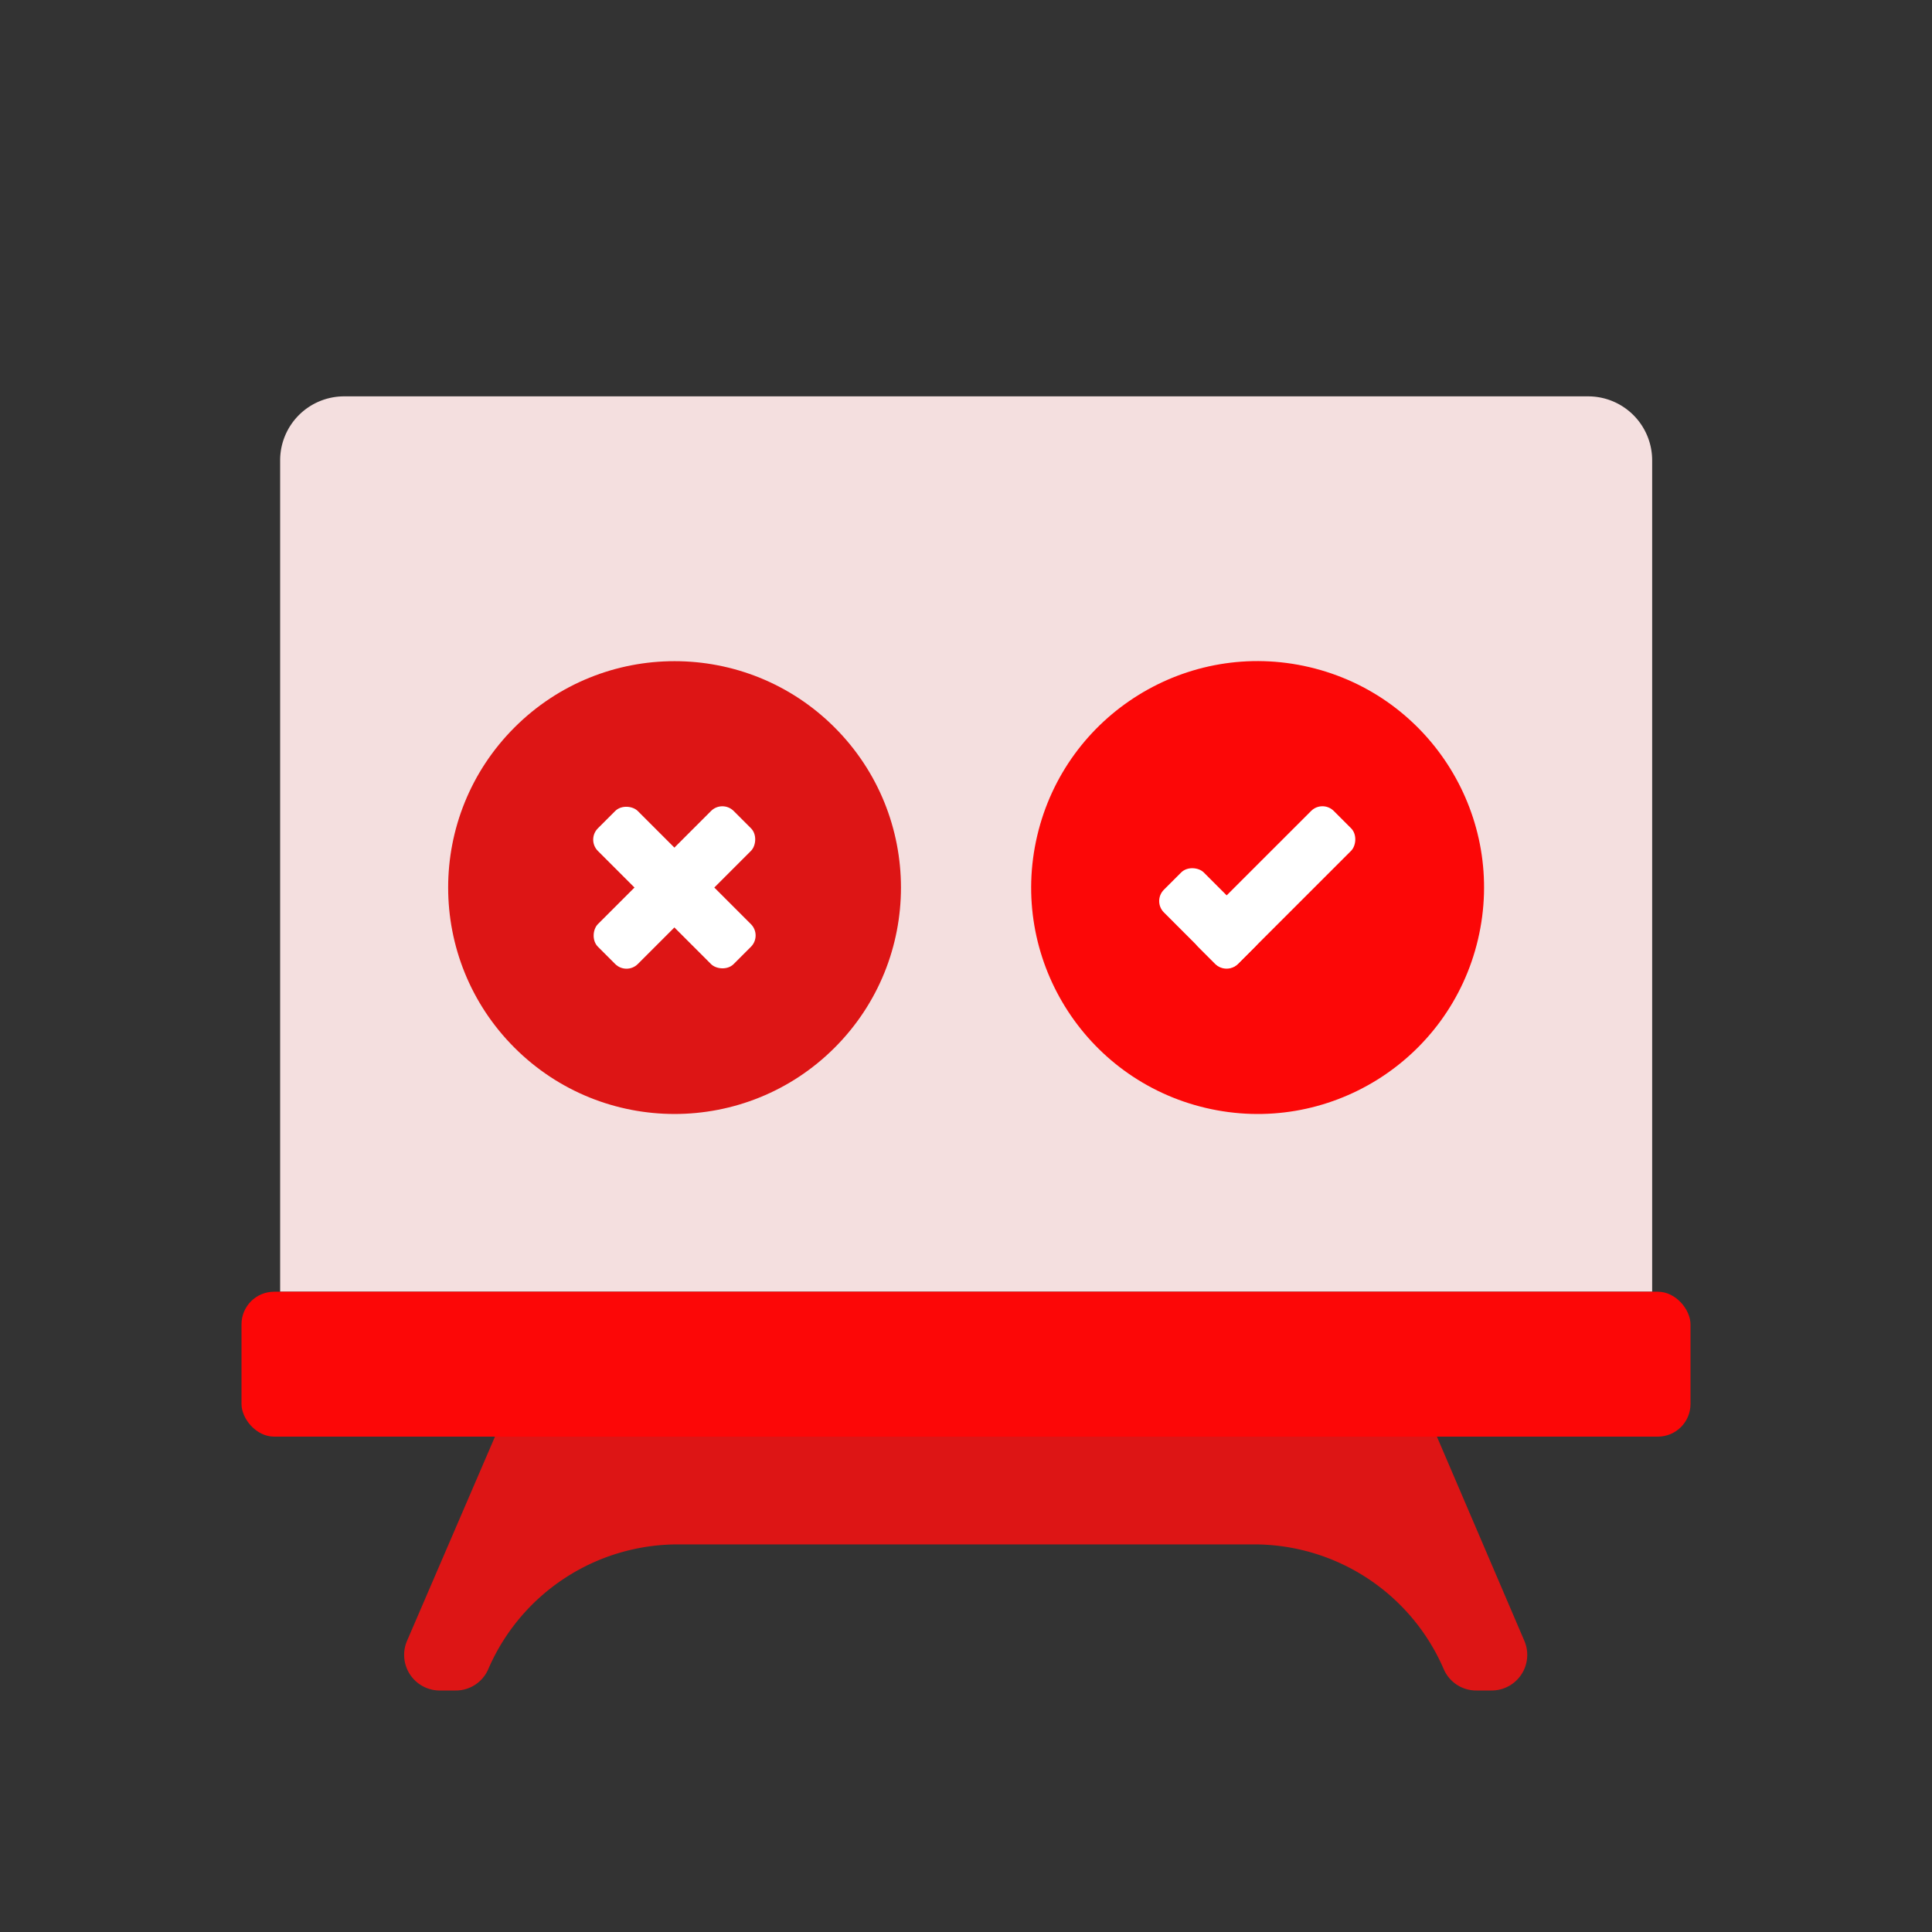 <svg id="Layer_1" data-name="Layer 1" xmlns="http://www.w3.org/2000/svg" viewBox="0 0 64 64"><rect x="0" y="0" width="64" height="64" fill="#333333" stroke="none"/><defs><style>.cls-1{fill:#DD1515;}.cls-2{fill:#F4DFDF;}.cls-3{fill:#FC0707;}.cls-4{fill:#fff;}</style></defs><title>interaction, interact, preferences, preformance, rating, rate, confirm</title><path class="cls-1" d="M48.91,56h.49a1.18,1.18,0,0,0,1.09-1.66L47,46.19V44H17v2.19l-3.51,8.15A1.18,1.18,0,0,0,14.6,56h.49a1.17,1.17,0,0,0,1.09-.72h0a6.84,6.84,0,0,1,6.27-4.12h19.1a6.84,6.84,0,0,1,6.27,4.12h0A1.17,1.17,0,0,0,48.91,56Z"/><path class="cls-2" d="M11.39,13.13H52.61a2.12,2.12,0,0,1,2.12,2.12V42.79a0,0,0,0,1,0,0H9.28a0,0,0,0,1,0,0V15.24A2.12,2.12,0,0,1,11.39,13.13Z"/><rect class="cls-3" x="8" y="42.79" width="48" height="4.8" rx="1.08"/><circle class="cls-1" cx="22.34" cy="29.4" r="7.5" transform="translate(-14.24 24.41) rotate(-45)"/><circle class="cls-3" cx="41.66" cy="29.4" r="7.5" transform="translate(3.5 63.22) rotate(-76.76)"/><rect class="cls-4" x="41.29" y="26.22" width="1.87" height="6.36" rx="0.53" transform="translate(33.16 -21.25) rotate(45.01)"/><rect class="cls-4" x="39.14" y="28.69" width="1.87" height="3.47" rx="0.53" transform="translate(89.92 23.6) rotate(135.01)"/><rect class="cls-4" x="21.41" y="26.22" width="1.87" height="6.36" rx="0.53" transform="translate(27.33 -7.19) rotate(45)"/><rect class="cls-4" x="21.41" y="26.22" width="1.87" height="6.36" rx="0.53" transform="translate(58.93 34.39) rotate(135)"/></svg>